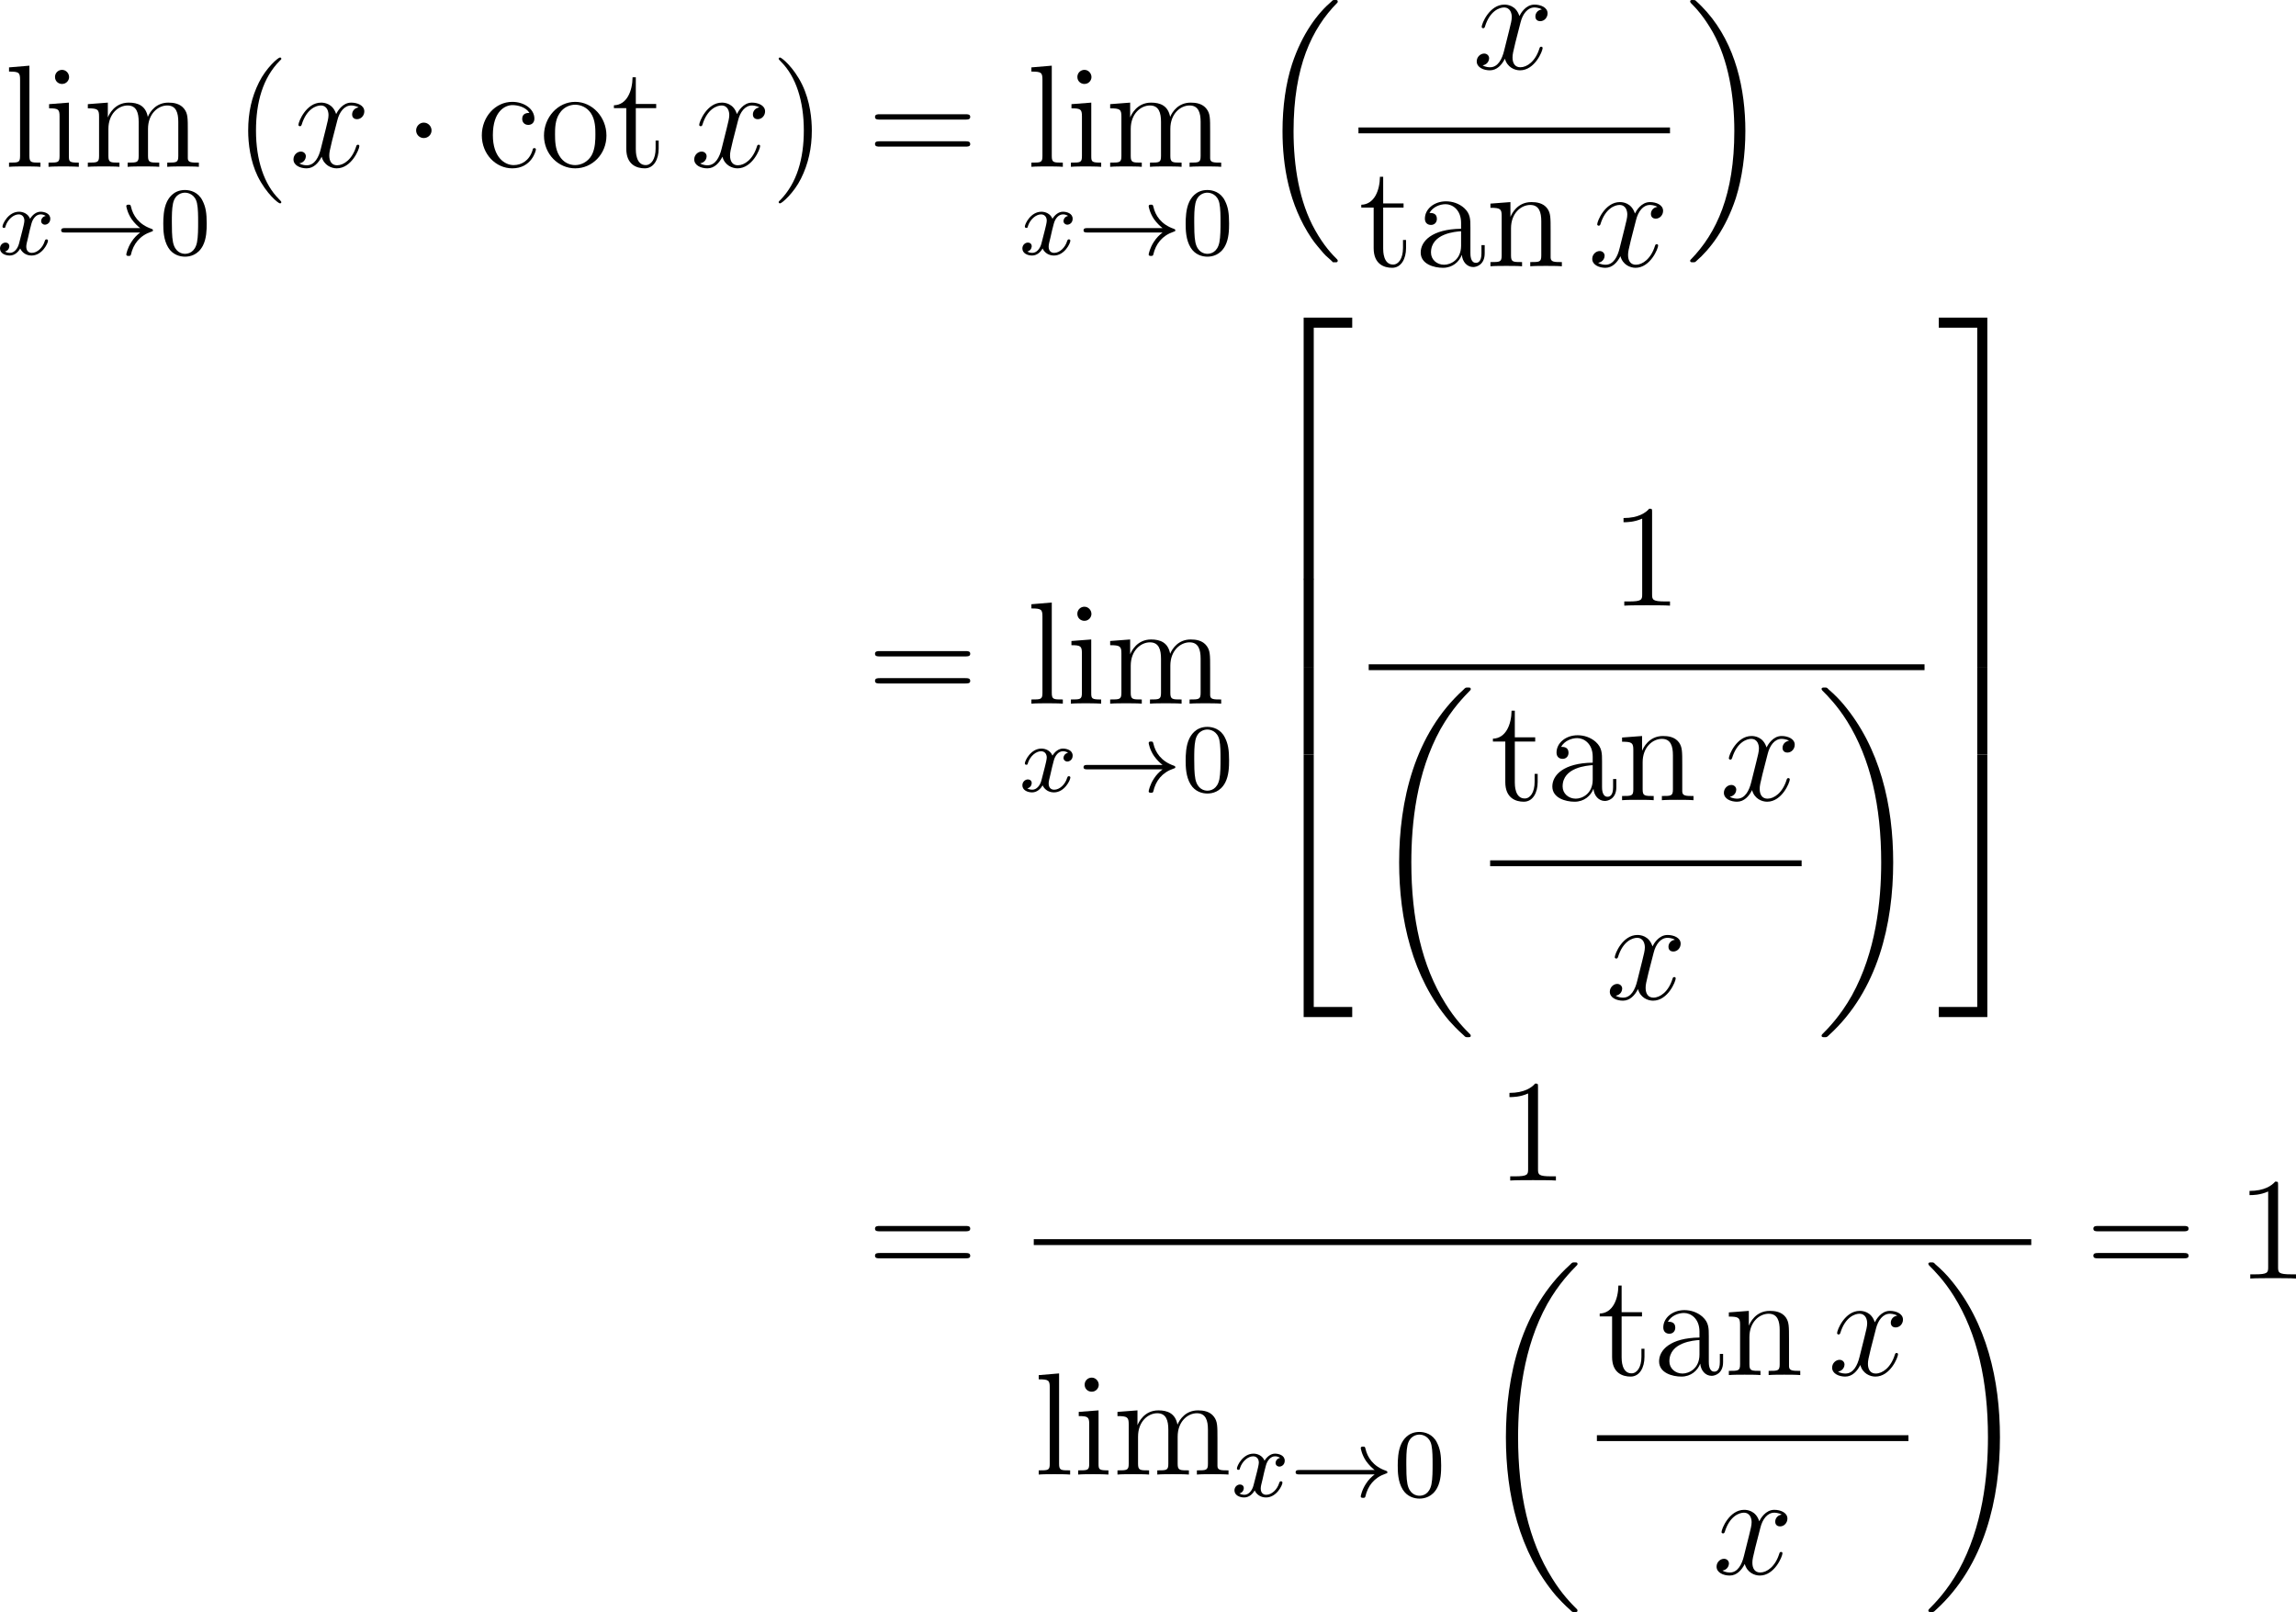 <?xml version="1.0" encoding="UTF-8"?>
<svg xmlns="http://www.w3.org/2000/svg" xmlns:xlink="http://www.w3.org/1999/xlink" width="235.471pt" height="165.309pt" viewBox="0 0 235.471 165.309" version="1.1">
<g id="surface1">
<path style=" stroke:none;fill-rule:nonzero;fill:rgb(0%,0%,0%);fill-opacity:1;" d="M 3.016 6.734 L 0.926 6.91 L 0.926 7.34 C 1.941 7.34 2.059 7.438 2.059 8.18 L 2.059 15.992 C 2.059 16.676 1.902 16.676 0.926 16.676 L 0.926 17.105 C 1.355 17.066 2.078 17.066 2.527 17.066 C 2.977 17.066 3.719 17.066 4.148 17.105 L 4.148 16.676 C 3.191 16.676 3.016 16.676 3.016 15.992 Z M 3.016 6.734 "/>
<path style=" stroke:none;fill-rule:nonzero;fill:rgb(0%,0%,0%);fill-opacity:1;" d="M 7.086 7.906 C 7.086 7.516 6.773 7.164 6.363 7.164 C 5.973 7.164 5.641 7.477 5.641 7.887 C 5.641 8.336 5.992 8.609 6.363 8.609 C 6.812 8.609 7.086 8.238 7.086 7.906 Z M 5.035 10.68 L 5.035 11.109 C 5.973 11.109 6.109 11.207 6.109 11.93 L 6.109 15.992 C 6.109 16.676 5.953 16.676 4.977 16.676 L 4.977 17.105 C 5.406 17.066 6.109 17.066 6.559 17.066 C 6.715 17.066 7.574 17.066 8.082 17.105 L 8.082 16.676 C 7.125 16.676 7.066 16.598 7.066 16.012 L 7.066 10.523 Z M 5.035 10.68 "/>
<path style=" stroke:none;fill-rule:nonzero;fill:rgb(0%,0%,0%);fill-opacity:1;" d="M 19.262 13.473 C 19.262 12.086 19.262 11.676 18.91 11.188 C 18.48 10.602 17.777 10.523 17.27 10.523 C 16.02 10.523 15.395 11.422 15.16 11.988 C 14.945 10.836 14.145 10.523 13.207 10.523 C 11.742 10.523 11.176 11.754 11.059 12.047 L 11.059 10.523 L 9.008 10.68 L 9.008 11.109 C 10.023 11.109 10.16 11.227 10.16 11.949 L 10.16 15.992 C 10.16 16.676 9.984 16.676 9.008 16.676 L 9.008 17.105 C 9.398 17.066 10.219 17.066 10.629 17.066 C 11.059 17.066 11.879 17.066 12.25 17.105 L 12.25 16.676 C 11.312 16.676 11.117 16.676 11.117 15.992 L 11.117 13.219 C 11.117 11.656 12.152 10.816 13.09 10.816 C 14.008 10.816 14.223 11.578 14.223 12.496 L 14.223 15.992 C 14.223 16.676 14.047 16.676 13.09 16.676 L 13.09 17.105 C 13.461 17.066 14.281 17.066 14.691 17.066 C 15.121 17.066 15.941 17.066 16.332 17.105 L 16.332 16.676 C 15.375 16.676 15.18 16.676 15.18 15.992 L 15.18 13.219 C 15.18 11.656 16.215 10.816 17.152 10.816 C 18.07 10.816 18.285 11.578 18.285 12.496 L 18.285 15.992 C 18.285 16.676 18.109 16.676 17.152 16.676 L 17.152 17.105 C 17.543 17.066 18.344 17.066 18.754 17.066 C 19.184 17.066 20.004 17.066 20.395 17.105 L 20.395 16.676 C 19.633 16.676 19.262 16.676 19.262 16.227 Z M 19.262 13.473 "/>
<path style=" stroke:none;fill-rule:nonzero;fill:rgb(0%,0%,0%);fill-opacity:1;" d="M 4.688 22.141 C 4.238 22.238 4.219 22.629 4.219 22.668 C 4.219 22.883 4.395 23.039 4.609 23.039 C 4.824 23.039 5.156 22.863 5.156 22.434 C 5.156 21.867 4.531 21.711 4.16 21.711 C 3.711 21.711 3.32 22.043 3.086 22.434 C 2.871 21.906 2.363 21.711 1.953 21.711 C 0.859 21.711 0.254 22.961 0.254 23.234 C 0.254 23.332 0.332 23.371 0.41 23.371 C 0.527 23.371 0.547 23.312 0.566 23.195 C 0.801 22.473 1.406 21.984 1.914 21.984 C 2.305 21.984 2.5 22.277 2.5 22.629 C 2.5 22.824 2.383 23.293 2.305 23.605 C 2.227 23.898 2.012 24.777 1.953 24.973 C 1.816 25.5 1.465 25.93 1.016 25.93 C 0.977 25.93 0.723 25.93 0.508 25.793 C 0.957 25.676 0.957 25.266 0.957 25.246 C 0.957 25.012 0.781 24.875 0.566 24.875 C 0.293 24.875 0 25.109 0 25.48 C 0 25.949 0.488 26.203 0.996 26.203 C 1.523 26.203 1.895 25.812 2.07 25.48 C 2.305 25.969 2.754 26.203 3.242 26.203 C 4.316 26.203 4.922 24.953 4.922 24.68 C 4.922 24.582 4.844 24.543 4.766 24.543 C 4.648 24.543 4.629 24.621 4.59 24.719 C 4.395 25.383 3.828 25.93 3.262 25.93 C 2.93 25.93 2.695 25.715 2.695 25.285 C 2.695 25.09 2.754 24.855 2.891 24.309 C 2.949 23.996 3.164 23.137 3.223 22.941 C 3.359 22.414 3.711 21.984 4.16 21.984 C 4.219 21.984 4.473 21.984 4.688 22.141 Z M 4.688 22.141 "/>
<path style=" stroke:none;fill-rule:nonzero;fill:rgb(0%,0%,0%);fill-opacity:1;" d="M 14.379 23.84 C 14.047 24.094 13.734 24.406 13.5 24.777 C 13.07 25.422 12.953 26.047 12.953 26.086 C 12.953 26.242 13.09 26.242 13.188 26.242 C 13.305 26.242 13.383 26.242 13.422 26.125 C 13.676 25.012 14.32 24.172 15.512 23.762 C 15.59 23.742 15.688 23.723 15.688 23.625 C 15.688 23.508 15.59 23.488 15.551 23.469 C 14.223 23.02 13.637 22.082 13.441 21.223 C 13.383 21.008 13.383 20.988 13.188 20.988 C 13.09 20.988 12.953 20.988 12.953 21.145 C 12.953 21.164 13.051 21.809 13.5 22.473 C 13.793 22.883 14.125 23.195 14.379 23.391 L 6.645 23.391 C 6.488 23.391 6.273 23.391 6.273 23.625 C 6.273 23.84 6.488 23.84 6.645 23.84 Z M 14.379 23.84 "/>
<path style=" stroke:none;fill-rule:nonzero;fill:rgb(0%,0%,0%);fill-opacity:1;" d="M 21.199 22.922 C 21.199 21.867 21.102 21.223 20.77 20.578 C 20.34 19.699 19.52 19.484 18.973 19.484 C 17.723 19.484 17.254 20.422 17.117 20.695 C 16.766 21.418 16.746 22.414 16.746 22.922 C 16.746 23.586 16.766 24.582 17.254 25.383 C 17.703 26.125 18.445 26.32 18.973 26.32 C 19.461 26.32 20.301 26.164 20.809 25.188 C 21.18 24.465 21.199 23.566 21.199 22.922 Z M 18.973 26.027 C 18.641 26.027 17.957 25.871 17.742 24.836 C 17.625 24.27 17.625 23.332 17.625 22.805 C 17.625 22.121 17.625 21.418 17.742 20.871 C 17.957 19.855 18.719 19.758 18.973 19.758 C 19.305 19.758 20.008 19.934 20.203 20.832 C 20.32 21.379 20.32 22.141 20.32 22.805 C 20.32 23.391 20.32 24.289 20.203 24.855 C 19.988 25.891 19.305 26.027 18.973 26.027 Z M 18.973 26.027 "/>
<path style=" stroke:none;fill-rule:nonzero;fill:rgb(0%,0%,0%);fill-opacity:1;" d="M 28.852 20.738 C 28.852 20.699 28.852 20.66 28.598 20.406 C 27.094 18.902 26.254 16.441 26.254 13.395 C 26.254 10.484 26.957 7.984 28.695 6.227 C 28.852 6.09 28.852 6.07 28.852 6.012 C 28.852 5.934 28.773 5.895 28.715 5.895 C 28.52 5.895 27.289 6.969 26.566 8.434 C 25.805 9.957 25.453 11.539 25.453 13.395 C 25.453 14.723 25.668 16.5 26.43 18.082 C 27.328 19.879 28.539 20.855 28.715 20.855 C 28.773 20.855 28.852 20.816 28.852 20.738 Z M 28.852 20.738 "/>
<path style=" stroke:none;fill-rule:nonzero;fill:rgb(0%,0%,0%);fill-opacity:1;" d="M 36.777 11.012 C 36.289 11.09 36.113 11.461 36.113 11.734 C 36.113 12.105 36.387 12.223 36.602 12.223 C 37.051 12.223 37.363 11.832 37.363 11.422 C 37.363 10.797 36.641 10.523 36.016 10.523 C 35.117 10.523 34.609 11.422 34.473 11.695 C 34.121 10.582 33.203 10.523 32.93 10.523 C 31.406 10.523 30.605 12.477 30.605 12.809 C 30.605 12.867 30.664 12.945 30.762 12.945 C 30.879 12.945 30.918 12.848 30.938 12.789 C 31.445 11.129 32.461 10.816 32.891 10.816 C 33.555 10.816 33.691 11.441 33.691 11.793 C 33.691 12.125 33.594 12.477 33.418 13.199 L 32.91 15.23 C 32.695 16.129 32.266 16.949 31.465 16.949 C 31.387 16.949 31.016 16.949 30.703 16.754 C 31.25 16.656 31.367 16.207 31.367 16.031 C 31.367 15.738 31.133 15.543 30.859 15.543 C 30.488 15.543 30.098 15.875 30.098 16.344 C 30.098 16.969 30.801 17.262 31.445 17.262 C 32.168 17.262 32.676 16.695 32.988 16.07 C 33.223 16.949 33.984 17.262 34.531 17.262 C 36.055 17.262 36.855 15.289 36.855 14.977 C 36.855 14.898 36.797 14.84 36.719 14.84 C 36.582 14.84 36.562 14.918 36.523 15.035 C 36.113 16.344 35.254 16.949 34.57 16.949 C 34.043 16.949 33.77 16.559 33.77 15.953 C 33.77 15.621 33.828 15.387 34.062 14.41 L 34.59 12.359 C 34.805 11.48 35.312 10.816 36.016 10.816 C 36.035 10.816 36.465 10.816 36.777 11.012 Z M 36.777 11.012 "/>
<path style=" stroke:none;fill-rule:nonzero;fill:rgb(0%,0%,0%);fill-opacity:1;" d="M 44.258 13.375 C 44.258 12.945 43.906 12.574 43.457 12.574 C 43.027 12.574 42.676 12.945 42.676 13.375 C 42.676 13.805 43.027 14.156 43.457 14.156 C 43.906 14.156 44.258 13.805 44.258 13.375 Z M 44.258 13.375 "/>
<path style=" stroke:none;fill-rule:nonzero;fill:rgb(0%,0%,0%);fill-opacity:1;" d="M 54.297 11.578 C 54.121 11.578 53.555 11.578 53.555 12.184 C 53.555 12.555 53.809 12.809 54.18 12.809 C 54.512 12.809 54.805 12.594 54.805 12.164 C 54.805 11.168 53.75 10.445 52.539 10.445 C 50.801 10.445 49.414 11.988 49.414 13.883 C 49.414 15.797 50.84 17.262 52.539 17.262 C 54.512 17.262 54.961 15.465 54.961 15.328 C 54.961 15.191 54.844 15.191 54.805 15.191 C 54.668 15.191 54.648 15.23 54.609 15.426 C 54.277 16.48 53.477 16.93 52.676 16.93 C 51.758 16.93 50.547 16.129 50.547 13.863 C 50.547 11.383 51.816 10.777 52.559 10.777 C 53.125 10.777 53.945 10.992 54.297 11.578 Z M 54.297 11.578 "/>
<path style=" stroke:none;fill-rule:nonzero;fill:rgb(0%,0%,0%);fill-opacity:1;" d="M 62.195 13.902 C 62.195 11.988 60.73 10.445 58.992 10.445 C 57.215 10.445 55.789 12.027 55.789 13.902 C 55.789 15.816 57.273 17.262 58.992 17.262 C 60.75 17.262 62.195 15.797 62.195 13.902 Z M 58.992 16.93 C 58.445 16.93 57.781 16.695 57.352 15.953 C 56.941 15.289 56.922 14.41 56.922 13.766 C 56.922 13.199 56.922 12.301 57.391 11.617 C 57.801 10.973 58.465 10.738 58.992 10.738 C 59.559 10.738 60.203 11.012 60.594 11.598 C 61.062 12.281 61.062 13.219 61.062 13.766 C 61.062 14.293 61.062 15.23 60.672 15.934 C 60.262 16.637 59.559 16.93 58.992 16.93 Z M 58.992 16.93 "/>
<path style=" stroke:none;fill-rule:nonzero;fill:rgb(0%,0%,0%);fill-opacity:1;" d="M 65.207 11.09 L 67.297 11.09 L 67.297 10.66 L 65.207 10.66 L 65.207 7.926 L 64.875 7.926 C 64.855 9.312 64.309 10.758 62.961 10.797 L 62.961 11.09 L 64.23 11.09 L 64.23 15.25 C 64.23 16.91 65.324 17.262 66.125 17.262 C 67.062 17.262 67.551 16.324 67.551 15.25 L 67.551 14.41 L 67.238 14.41 L 67.238 15.23 C 67.238 16.305 66.789 16.93 66.223 16.93 C 65.207 16.93 65.207 15.543 65.207 15.289 Z M 65.207 11.09 "/>
<path style=" stroke:none;fill-rule:nonzero;fill:rgb(0%,0%,0%);fill-opacity:1;" d="M 77.879 11.012 C 77.391 11.09 77.215 11.461 77.215 11.734 C 77.215 12.105 77.488 12.223 77.703 12.223 C 78.152 12.223 78.465 11.832 78.465 11.422 C 78.465 10.797 77.742 10.523 77.117 10.523 C 76.219 10.523 75.711 11.422 75.574 11.695 C 75.223 10.582 74.305 10.523 74.031 10.523 C 72.508 10.523 71.707 12.477 71.707 12.809 C 71.707 12.867 71.766 12.945 71.863 12.945 C 71.98 12.945 72.02 12.848 72.039 12.789 C 72.547 11.129 73.562 10.816 73.992 10.816 C 74.656 10.816 74.793 11.441 74.793 11.793 C 74.793 12.125 74.695 12.477 74.52 13.199 L 74.012 15.23 C 73.797 16.129 73.367 16.949 72.566 16.949 C 72.488 16.949 72.117 16.949 71.805 16.754 C 72.352 16.656 72.469 16.207 72.469 16.031 C 72.469 15.738 72.234 15.543 71.961 15.543 C 71.59 15.543 71.199 15.875 71.199 16.344 C 71.199 16.969 71.902 17.262 72.547 17.262 C 73.27 17.262 73.777 16.695 74.09 16.07 C 74.324 16.949 75.086 17.262 75.633 17.262 C 77.156 17.262 77.957 15.289 77.957 14.977 C 77.957 14.898 77.898 14.84 77.82 14.84 C 77.684 14.84 77.664 14.918 77.625 15.035 C 77.215 16.344 76.355 16.949 75.672 16.949 C 75.145 16.949 74.871 16.559 74.871 15.953 C 74.871 15.621 74.93 15.387 75.164 14.41 L 75.691 12.359 C 75.906 11.48 76.414 10.816 77.117 10.816 C 77.137 10.816 77.566 10.816 77.879 11.012 Z M 77.879 11.012 "/>
<path style=" stroke:none;fill-rule:nonzero;fill:rgb(0%,0%,0%);fill-opacity:1;" d="M 83.258 13.395 C 83.258 12.242 83.102 10.406 82.262 8.668 C 81.383 6.871 80.152 5.895 79.996 5.895 C 79.938 5.895 79.859 5.934 79.859 6.012 C 79.859 6.07 79.859 6.09 80.113 6.344 C 81.617 7.848 82.438 10.328 82.438 13.375 C 82.438 16.266 81.734 18.766 80.016 20.523 C 79.859 20.66 79.859 20.699 79.859 20.738 C 79.859 20.816 79.938 20.855 79.996 20.855 C 80.191 20.855 81.422 19.781 82.145 18.316 C 82.906 16.793 83.258 15.172 83.258 13.395 Z M 83.258 13.395 "/>
<path style=" stroke:none;fill-rule:nonzero;fill:rgb(0%,0%,0%);fill-opacity:1;" d="M 99.016 12.262 C 99.23 12.262 99.504 12.262 99.504 11.988 C 99.504 11.715 99.25 11.715 99.016 11.715 L 90.227 11.715 C 90.012 11.715 89.738 11.715 89.738 11.988 C 89.738 12.262 89.992 12.262 90.227 12.262 Z M 99.016 15.035 C 99.23 15.035 99.504 15.035 99.504 14.781 C 99.504 14.488 99.25 14.488 99.016 14.488 L 90.227 14.488 C 90.012 14.488 89.738 14.488 89.738 14.762 C 89.738 15.035 89.992 15.035 90.227 15.035 Z M 99.016 15.035 "/>
<path style=" stroke:none;fill-rule:nonzero;fill:rgb(0%,0%,0%);fill-opacity:1;" d="M 107.867 6.734 L 105.777 6.91 L 105.777 7.34 C 106.793 7.34 106.91 7.438 106.91 8.18 L 106.91 15.992 C 106.91 16.676 106.754 16.676 105.777 16.676 L 105.777 17.105 C 106.207 17.066 106.93 17.066 107.379 17.066 C 107.828 17.066 108.57 17.066 109 17.105 L 109 16.676 C 108.043 16.676 107.867 16.676 107.867 15.992 Z M 107.867 6.734 "/>
<path style=" stroke:none;fill-rule:nonzero;fill:rgb(0%,0%,0%);fill-opacity:1;" d="M 111.938 7.906 C 111.938 7.516 111.625 7.164 111.215 7.164 C 110.824 7.164 110.492 7.477 110.492 7.887 C 110.492 8.336 110.844 8.609 111.215 8.609 C 111.664 8.609 111.938 8.238 111.938 7.906 Z M 109.887 10.68 L 109.887 11.109 C 110.824 11.109 110.961 11.207 110.961 11.93 L 110.961 15.992 C 110.961 16.676 110.805 16.676 109.828 16.676 L 109.828 17.105 C 110.258 17.066 110.961 17.066 111.41 17.066 C 111.566 17.066 112.426 17.066 112.934 17.105 L 112.934 16.676 C 111.977 16.676 111.918 16.598 111.918 16.012 L 111.918 10.523 Z M 109.887 10.68 "/>
<path style=" stroke:none;fill-rule:nonzero;fill:rgb(0%,0%,0%);fill-opacity:1;" d="M 124.109 13.473 C 124.109 12.086 124.109 11.676 123.758 11.188 C 123.328 10.602 122.625 10.523 122.117 10.523 C 120.867 10.523 120.242 11.422 120.008 11.988 C 119.793 10.836 118.992 10.523 118.055 10.523 C 116.59 10.523 116.023 11.754 115.906 12.047 L 115.906 10.523 L 113.855 10.68 L 113.855 11.109 C 114.871 11.109 115.008 11.227 115.008 11.949 L 115.008 15.992 C 115.008 16.676 114.832 16.676 113.855 16.676 L 113.855 17.105 C 114.246 17.066 115.066 17.066 115.477 17.066 C 115.906 17.066 116.727 17.066 117.098 17.105 L 117.098 16.676 C 116.16 16.676 115.965 16.676 115.965 15.992 L 115.965 13.219 C 115.965 11.656 117 10.816 117.938 10.816 C 118.855 10.816 119.07 11.578 119.07 12.496 L 119.07 15.992 C 119.07 16.676 118.895 16.676 117.938 16.676 L 117.938 17.105 C 118.309 17.066 119.129 17.066 119.539 17.066 C 119.969 17.066 120.789 17.066 121.18 17.105 L 121.18 16.676 C 120.223 16.676 120.027 16.676 120.027 15.992 L 120.027 13.219 C 120.027 11.656 121.062 10.816 122 10.816 C 122.918 10.816 123.133 11.578 123.133 12.496 L 123.133 15.992 C 123.133 16.676 122.957 16.676 122 16.676 L 122 17.105 C 122.391 17.066 123.191 17.066 123.602 17.066 C 124.031 17.066 124.852 17.066 125.242 17.105 L 125.242 16.676 C 124.48 16.676 124.109 16.676 124.109 16.227 Z M 124.109 13.473 "/>
<path style=" stroke:none;fill-rule:nonzero;fill:rgb(0%,0%,0%);fill-opacity:1;" d="M 109.539 22.141 C 109.09 22.238 109.07 22.629 109.07 22.668 C 109.07 22.883 109.246 23.039 109.461 23.039 C 109.676 23.039 110.008 22.863 110.008 22.434 C 110.008 21.867 109.383 21.711 109.012 21.711 C 108.562 21.711 108.172 22.043 107.938 22.434 C 107.723 21.906 107.215 21.711 106.805 21.711 C 105.711 21.711 105.105 22.961 105.105 23.234 C 105.105 23.332 105.184 23.371 105.262 23.371 C 105.379 23.371 105.398 23.312 105.418 23.195 C 105.652 22.473 106.258 21.984 106.766 21.984 C 107.156 21.984 107.352 22.277 107.352 22.629 C 107.352 22.824 107.234 23.293 107.156 23.605 C 107.078 23.898 106.863 24.777 106.805 24.973 C 106.668 25.5 106.316 25.93 105.867 25.93 C 105.828 25.93 105.574 25.93 105.359 25.793 C 105.809 25.676 105.809 25.266 105.809 25.246 C 105.809 25.012 105.633 24.875 105.418 24.875 C 105.145 24.875 104.852 25.109 104.852 25.48 C 104.852 25.949 105.34 26.203 105.848 26.203 C 106.375 26.203 106.746 25.812 106.922 25.48 C 107.156 25.969 107.605 26.203 108.094 26.203 C 109.168 26.203 109.773 24.953 109.773 24.68 C 109.773 24.582 109.695 24.543 109.617 24.543 C 109.5 24.543 109.48 24.621 109.441 24.719 C 109.246 25.383 108.68 25.93 108.113 25.93 C 107.781 25.93 107.547 25.715 107.547 25.285 C 107.547 25.09 107.605 24.855 107.742 24.309 C 107.801 23.996 108.016 23.137 108.074 22.941 C 108.211 22.414 108.562 21.984 109.012 21.984 C 109.07 21.984 109.324 21.984 109.539 22.141 Z M 109.539 22.141 "/>
<path style=" stroke:none;fill-rule:nonzero;fill:rgb(0%,0%,0%);fill-opacity:1;" d="M 119.23 23.84 C 118.898 24.094 118.586 24.406 118.352 24.777 C 117.922 25.422 117.805 26.047 117.805 26.086 C 117.805 26.242 117.941 26.242 118.039 26.242 C 118.156 26.242 118.234 26.242 118.273 26.125 C 118.527 25.012 119.172 24.172 120.363 23.762 C 120.441 23.742 120.539 23.723 120.539 23.625 C 120.539 23.508 120.441 23.488 120.402 23.469 C 119.074 23.02 118.488 22.082 118.293 21.223 C 118.234 21.008 118.234 20.988 118.039 20.988 C 117.941 20.988 117.805 20.988 117.805 21.145 C 117.805 21.164 117.902 21.809 118.352 22.473 C 118.645 22.883 118.977 23.195 119.23 23.391 L 111.496 23.391 C 111.34 23.391 111.125 23.391 111.125 23.625 C 111.125 23.84 111.34 23.84 111.496 23.84 Z M 119.23 23.84 "/>
<path style=" stroke:none;fill-rule:nonzero;fill:rgb(0%,0%,0%);fill-opacity:1;" d="M 126.051 22.922 C 126.051 21.867 125.953 21.223 125.621 20.578 C 125.191 19.699 124.371 19.484 123.824 19.484 C 122.574 19.484 122.105 20.422 121.969 20.695 C 121.617 21.418 121.598 22.414 121.598 22.922 C 121.598 23.586 121.617 24.582 122.105 25.383 C 122.555 26.125 123.297 26.32 123.824 26.32 C 124.312 26.32 125.152 26.164 125.66 25.188 C 126.031 24.465 126.051 23.566 126.051 22.922 Z M 123.824 26.027 C 123.492 26.027 122.809 25.871 122.594 24.836 C 122.477 24.27 122.477 23.332 122.477 22.805 C 122.477 22.121 122.477 21.418 122.594 20.871 C 122.809 19.855 123.57 19.758 123.824 19.758 C 124.156 19.758 124.859 19.934 125.055 20.832 C 125.172 21.379 125.172 22.141 125.172 22.805 C 125.172 23.391 125.172 24.289 125.055 24.855 C 124.84 25.891 124.156 26.027 123.824 26.027 Z M 123.824 26.027 "/>
<path style=" stroke:none;fill-rule:nonzero;fill:rgb(0%,0%,0%);fill-opacity:1;" d="M 136.531 26.719 C 136.57 26.738 136.688 26.895 136.707 26.895 L 137.039 26.895 C 137.078 26.895 137.195 26.875 137.195 26.738 C 137.195 26.68 137.176 26.641 137.137 26.602 C 136.609 26.074 135.789 25.234 134.871 23.594 C 133.25 20.723 132.664 17.031 132.664 13.457 C 132.664 6.816 134.539 2.93 137.156 0.273 C 137.195 0.234 137.195 0.195 137.195 0.156 C 137.195 0 137.098 0 136.922 0 C 136.727 0 136.688 0 136.57 0.137 C 135.145 1.348 133.543 3.438 132.508 6.582 C 131.863 8.555 131.531 10.957 131.531 13.438 C 131.531 16.973 132.176 20.977 134.52 24.453 C 134.91 25.039 135.477 25.645 135.477 25.664 C 135.613 25.84 135.828 26.074 135.945 26.191 Z M 136.531 26.719 "/>
<path style=" stroke:none;fill-rule:nonzero;fill:rgb(0%,0%,0%);fill-opacity:1;" d="M 158.129 0.961 C 157.641 1.039 157.465 1.41 157.465 1.684 C 157.465 2.055 157.738 2.172 157.953 2.172 C 158.402 2.172 158.715 1.781 158.715 1.371 C 158.715 0.746 157.992 0.473 157.367 0.473 C 156.469 0.473 155.961 1.371 155.824 1.645 C 155.473 0.531 154.555 0.473 154.281 0.473 C 152.758 0.473 151.957 2.426 151.957 2.758 C 151.957 2.816 152.016 2.895 152.113 2.895 C 152.23 2.895 152.27 2.797 152.289 2.738 C 152.797 1.078 153.812 0.766 154.242 0.766 C 154.906 0.766 155.043 1.391 155.043 1.742 C 155.043 2.074 154.945 2.426 154.77 3.148 L 154.262 5.18 C 154.047 6.078 153.617 6.898 152.816 6.898 C 152.738 6.898 152.367 6.898 152.055 6.703 C 152.602 6.605 152.719 6.156 152.719 5.98 C 152.719 5.688 152.484 5.492 152.211 5.492 C 151.84 5.492 151.449 5.824 151.449 6.293 C 151.449 6.918 152.152 7.211 152.797 7.211 C 153.52 7.211 154.027 6.645 154.34 6.02 C 154.574 6.898 155.336 7.211 155.883 7.211 C 157.406 7.211 158.207 5.238 158.207 4.926 C 158.207 4.848 158.148 4.789 158.07 4.789 C 157.934 4.789 157.914 4.867 157.875 4.984 C 157.465 6.293 156.605 6.898 155.922 6.898 C 155.395 6.898 155.121 6.508 155.121 5.902 C 155.121 5.57 155.18 5.336 155.414 4.359 L 155.941 2.309 C 156.156 1.43 156.664 0.766 157.367 0.766 C 157.387 0.766 157.816 0.766 158.129 0.961 Z M 158.129 0.961 "/>
<path style=" stroke:none;fill-rule:nonzero;fill:rgb(0%,0%,0%);fill-opacity:1;" d="M 139.32 13.07 L 171.27 13.07 L 171.27 13.672 L 139.32 13.672 Z M 139.32 13.07 "/>
<path style=" stroke:none;fill-rule:nonzero;fill:rgb(0%,0%,0%);fill-opacity:1;" d="M 141.855 21.289 L 143.945 21.289 L 143.945 20.859 L 141.855 20.859 L 141.855 18.125 L 141.523 18.125 C 141.504 19.512 140.957 20.957 139.609 20.996 L 139.609 21.289 L 140.879 21.289 L 140.879 25.449 C 140.879 27.109 141.973 27.461 142.773 27.461 C 143.711 27.461 144.199 26.523 144.199 25.449 L 144.199 24.609 L 143.887 24.609 L 143.887 25.43 C 143.887 26.504 143.438 27.129 142.871 27.129 C 141.855 27.129 141.855 25.742 141.855 25.488 Z M 141.855 21.289 "/>
<path style=" stroke:none;fill-rule:nonzero;fill:rgb(0%,0%,0%);fill-opacity:1;" d="M 150.801 23.32 C 150.801 22.5 150.801 21.914 150.156 21.328 C 149.629 20.859 148.945 20.645 148.301 20.645 C 147.07 20.645 146.133 21.445 146.133 22.422 C 146.133 22.852 146.406 23.066 146.758 23.066 C 147.109 23.066 147.363 22.812 147.363 22.441 C 147.363 21.836 146.836 21.836 146.602 21.836 C 146.953 21.211 147.676 20.938 148.262 20.938 C 148.945 20.938 149.844 21.504 149.844 22.852 L 149.844 23.457 C 146.836 23.496 145.703 24.746 145.703 25.898 C 145.703 27.09 147.07 27.461 147.988 27.461 C 148.965 27.461 149.648 26.855 149.922 26.133 C 149.98 26.836 150.449 27.383 151.094 27.383 C 151.406 27.383 152.266 27.168 152.266 25.977 L 152.266 25.137 L 151.934 25.137 L 151.934 25.977 C 151.934 26.836 151.582 26.953 151.367 26.953 C 150.801 26.953 150.801 26.152 150.801 25.938 Z M 149.844 25.195 C 149.844 26.66 148.75 27.148 148.105 27.148 C 147.363 27.148 146.758 26.621 146.758 25.898 C 146.758 23.926 149.297 23.75 149.844 23.711 Z M 149.844 25.195 "/>
<path style=" stroke:none;fill-rule:nonzero;fill:rgb(0%,0%,0%);fill-opacity:1;" d="M 159.027 23.672 C 159.027 22.285 159.027 21.875 158.695 21.387 C 158.266 20.801 157.562 20.723 157.055 20.723 C 155.59 20.723 155.023 21.953 154.906 22.246 L 154.906 20.723 L 152.855 20.879 L 152.855 21.309 C 153.871 21.309 154.008 21.426 154.008 22.148 L 154.008 26.191 C 154.008 26.875 153.832 26.875 152.855 26.875 L 152.855 27.305 C 153.246 27.266 154.066 27.266 154.477 27.266 C 154.906 27.266 155.727 27.266 156.098 27.305 L 156.098 26.875 C 155.16 26.875 154.965 26.875 154.965 26.191 L 154.965 23.418 C 154.965 21.855 156 21.016 156.938 21.016 C 157.855 21.016 158.07 21.777 158.07 22.695 L 158.07 26.191 C 158.07 26.875 157.895 26.875 156.938 26.875 L 156.938 27.305 C 157.309 27.266 158.129 27.266 158.539 27.266 C 158.969 27.266 159.789 27.266 160.18 27.305 L 160.18 26.875 C 159.418 26.875 159.047 26.875 159.027 26.426 Z M 159.027 23.672 "/>
<path style=" stroke:none;fill-rule:nonzero;fill:rgb(0%,0%,0%);fill-opacity:1;" d="M 169.977 21.211 C 169.488 21.289 169.312 21.66 169.312 21.934 C 169.312 22.305 169.586 22.422 169.801 22.422 C 170.25 22.422 170.562 22.031 170.562 21.621 C 170.562 20.996 169.84 20.723 169.215 20.723 C 168.316 20.723 167.809 21.621 167.672 21.895 C 167.32 20.781 166.402 20.723 166.129 20.723 C 164.605 20.723 163.805 22.676 163.805 23.008 C 163.805 23.066 163.863 23.145 163.961 23.145 C 164.078 23.145 164.117 23.047 164.137 22.988 C 164.645 21.328 165.66 21.016 166.09 21.016 C 166.754 21.016 166.891 21.641 166.891 21.992 C 166.891 22.324 166.793 22.676 166.617 23.398 L 166.109 25.43 C 165.895 26.328 165.465 27.148 164.664 27.148 C 164.586 27.148 164.215 27.148 163.902 26.953 C 164.449 26.855 164.566 26.406 164.566 26.23 C 164.566 25.938 164.332 25.742 164.059 25.742 C 163.688 25.742 163.297 26.074 163.297 26.543 C 163.297 27.168 164 27.461 164.645 27.461 C 165.367 27.461 165.875 26.895 166.188 26.27 C 166.422 27.148 167.184 27.461 167.73 27.461 C 169.254 27.461 170.055 25.488 170.055 25.176 C 170.055 25.098 169.996 25.039 169.918 25.039 C 169.781 25.039 169.762 25.117 169.723 25.234 C 169.312 26.543 168.453 27.148 167.77 27.148 C 167.242 27.148 166.969 26.758 166.969 26.152 C 166.969 25.82 167.027 25.586 167.262 24.609 L 167.789 22.559 C 168.004 21.68 168.512 21.016 169.215 21.016 C 169.234 21.016 169.664 21.016 169.977 21.211 Z M 169.977 21.211 "/>
<path style=" stroke:none;fill-rule:nonzero;fill:rgb(0%,0%,0%);fill-opacity:1;" d="M 179 13.438 C 179 9.16 178.004 4.59 175.055 1.23 C 174.859 0.996 174.293 0.41 173.941 0.098 C 173.844 0 173.805 0 173.609 0 C 173.453 0 173.336 0 173.336 0.156 C 173.336 0.215 173.395 0.273 173.414 0.312 C 173.922 0.82 174.723 1.66 175.66 3.301 C 177.262 6.172 177.867 9.863 177.867 13.438 C 177.867 19.922 176.07 23.887 173.395 26.621 C 173.355 26.641 173.336 26.699 173.336 26.738 C 173.336 26.895 173.453 26.895 173.609 26.895 C 173.805 26.895 173.844 26.895 173.961 26.777 C 175.387 25.547 176.988 23.457 178.023 20.312 C 178.668 18.262 179 15.84 179 13.438 Z M 179 13.438 "/>
<path style=" stroke:none;fill-rule:nonzero;fill:rgb(0%,0%,0%);fill-opacity:1;" d="M 99.016 67.312 C 99.23 67.312 99.504 67.312 99.504 67.039 C 99.504 66.766 99.25 66.766 99.016 66.766 L 90.227 66.766 C 90.012 66.766 89.738 66.766 89.738 67.039 C 89.738 67.312 89.992 67.312 90.227 67.312 Z M 99.016 70.086 C 99.23 70.086 99.504 70.086 99.504 69.832 C 99.504 69.539 99.25 69.539 99.016 69.539 L 90.227 69.539 C 90.012 69.539 89.738 69.539 89.738 69.812 C 89.738 70.086 89.992 70.086 90.227 70.086 Z M 99.016 70.086 "/>
<path style=" stroke:none;fill-rule:nonzero;fill:rgb(0%,0%,0%);fill-opacity:1;" d="M 107.867 61.785 L 105.777 61.961 L 105.777 62.391 C 106.793 62.391 106.91 62.488 106.91 63.23 L 106.91 71.043 C 106.91 71.727 106.754 71.727 105.777 71.727 L 105.777 72.156 C 106.207 72.117 106.93 72.117 107.379 72.117 C 107.828 72.117 108.57 72.117 109 72.156 L 109 71.727 C 108.043 71.727 107.867 71.727 107.867 71.043 Z M 107.867 61.785 "/>
<path style=" stroke:none;fill-rule:nonzero;fill:rgb(0%,0%,0%);fill-opacity:1;" d="M 111.934 62.957 C 111.934 62.566 111.621 62.215 111.211 62.215 C 110.82 62.215 110.488 62.527 110.488 62.938 C 110.488 63.387 110.84 63.66 111.211 63.66 C 111.66 63.66 111.934 63.289 111.934 62.957 Z M 109.883 65.73 L 109.883 66.16 C 110.82 66.16 110.957 66.258 110.957 66.98 L 110.957 71.043 C 110.957 71.727 110.801 71.727 109.824 71.727 L 109.824 72.156 C 110.254 72.117 110.957 72.117 111.406 72.117 C 111.562 72.117 112.422 72.117 112.93 72.156 L 112.93 71.727 C 111.973 71.727 111.914 71.648 111.914 71.062 L 111.914 65.574 Z M 109.883 65.73 "/>
<path style=" stroke:none;fill-rule:nonzero;fill:rgb(0%,0%,0%);fill-opacity:1;" d="M 124.109 68.523 C 124.109 67.137 124.109 66.727 123.758 66.238 C 123.328 65.652 122.625 65.574 122.117 65.574 C 120.867 65.574 120.242 66.473 120.008 67.039 C 119.793 65.887 118.992 65.574 118.055 65.574 C 116.59 65.574 116.023 66.805 115.906 67.098 L 115.906 65.574 L 113.855 65.73 L 113.855 66.16 C 114.871 66.16 115.008 66.277 115.008 67 L 115.008 71.043 C 115.008 71.727 114.832 71.727 113.855 71.727 L 113.855 72.156 C 114.246 72.117 115.066 72.117 115.477 72.117 C 115.906 72.117 116.727 72.117 117.098 72.156 L 117.098 71.727 C 116.16 71.727 115.965 71.727 115.965 71.043 L 115.965 68.27 C 115.965 66.707 117 65.867 117.938 65.867 C 118.855 65.867 119.07 66.629 119.07 67.547 L 119.07 71.043 C 119.07 71.727 118.895 71.727 117.938 71.727 L 117.938 72.156 C 118.309 72.117 119.129 72.117 119.539 72.117 C 119.969 72.117 120.789 72.117 121.18 72.156 L 121.18 71.727 C 120.223 71.727 120.027 71.727 120.027 71.043 L 120.027 68.27 C 120.027 66.707 121.062 65.867 122 65.867 C 122.918 65.867 123.133 66.629 123.133 67.547 L 123.133 71.043 C 123.133 71.727 122.957 71.727 122 71.727 L 122 72.156 C 122.391 72.117 123.191 72.117 123.602 72.117 C 124.031 72.117 124.852 72.117 125.242 72.156 L 125.242 71.727 C 124.48 71.727 124.109 71.727 124.109 71.277 Z M 124.109 68.523 "/>
<path style=" stroke:none;fill-rule:nonzero;fill:rgb(0%,0%,0%);fill-opacity:1;" d="M 109.539 77.191 C 109.09 77.289 109.07 77.68 109.07 77.719 C 109.07 77.934 109.246 78.09 109.461 78.09 C 109.676 78.09 110.008 77.914 110.008 77.484 C 110.008 76.918 109.383 76.762 109.012 76.762 C 108.562 76.762 108.172 77.094 107.938 77.484 C 107.723 76.957 107.215 76.762 106.805 76.762 C 105.711 76.762 105.105 78.012 105.105 78.285 C 105.105 78.383 105.184 78.422 105.262 78.422 C 105.379 78.422 105.398 78.363 105.418 78.246 C 105.652 77.523 106.258 77.035 106.766 77.035 C 107.156 77.035 107.352 77.328 107.352 77.68 C 107.352 77.875 107.234 78.344 107.156 78.656 C 107.078 78.949 106.863 79.828 106.805 80.023 C 106.668 80.551 106.316 80.98 105.867 80.98 C 105.828 80.98 105.574 80.98 105.359 80.844 C 105.809 80.727 105.809 80.316 105.809 80.297 C 105.809 80.062 105.633 79.926 105.418 79.926 C 105.145 79.926 104.852 80.16 104.852 80.531 C 104.852 81 105.34 81.254 105.848 81.254 C 106.375 81.254 106.746 80.863 106.922 80.531 C 107.156 81.02 107.605 81.254 108.094 81.254 C 109.168 81.254 109.773 80.004 109.773 79.73 C 109.773 79.633 109.695 79.594 109.617 79.594 C 109.5 79.594 109.48 79.672 109.441 79.77 C 109.246 80.434 108.68 80.98 108.113 80.98 C 107.781 80.98 107.547 80.766 107.547 80.336 C 107.547 80.141 107.605 79.906 107.742 79.359 C 107.801 79.047 108.016 78.188 108.074 77.992 C 108.211 77.465 108.562 77.035 109.012 77.035 C 109.07 77.035 109.324 77.035 109.539 77.191 Z M 109.539 77.191 "/>
<path style=" stroke:none;fill-rule:nonzero;fill:rgb(0%,0%,0%);fill-opacity:1;" d="M 119.23 78.891 C 118.898 79.145 118.586 79.457 118.352 79.828 C 117.922 80.473 117.805 81.098 117.805 81.137 C 117.805 81.293 117.941 81.293 118.039 81.293 C 118.156 81.293 118.234 81.293 118.273 81.176 C 118.527 80.062 119.172 79.223 120.363 78.812 C 120.441 78.793 120.539 78.773 120.539 78.676 C 120.539 78.559 120.441 78.539 120.402 78.52 C 119.074 78.07 118.488 77.133 118.293 76.273 C 118.234 76.059 118.234 76.039 118.039 76.039 C 117.941 76.039 117.805 76.039 117.805 76.195 C 117.805 76.215 117.902 76.859 118.352 77.523 C 118.645 77.934 118.977 78.246 119.23 78.441 L 111.496 78.441 C 111.34 78.441 111.125 78.441 111.125 78.676 C 111.125 78.891 111.34 78.891 111.496 78.891 Z M 119.23 78.891 "/>
<path style=" stroke:none;fill-rule:nonzero;fill:rgb(0%,0%,0%);fill-opacity:1;" d="M 126.051 77.973 C 126.051 76.918 125.953 76.273 125.621 75.629 C 125.191 74.75 124.371 74.535 123.824 74.535 C 122.574 74.535 122.105 75.473 121.969 75.746 C 121.617 76.469 121.598 77.465 121.598 77.973 C 121.598 78.637 121.617 79.633 122.105 80.434 C 122.555 81.176 123.297 81.371 123.824 81.371 C 124.312 81.371 125.152 81.215 125.66 80.238 C 126.031 79.516 126.051 78.617 126.051 77.973 Z M 123.824 81.078 C 123.492 81.078 122.809 80.922 122.594 79.887 C 122.477 79.32 122.477 78.383 122.477 77.855 C 122.477 77.172 122.477 76.469 122.594 75.922 C 122.809 74.906 123.57 74.809 123.824 74.809 C 124.156 74.809 124.859 74.984 125.055 75.883 C 125.172 76.43 125.172 77.191 125.172 77.855 C 125.172 78.441 125.172 79.34 125.055 79.906 C 124.84 80.941 124.156 81.078 123.824 81.078 Z M 123.824 81.078 "/>
<path style=" stroke:none;fill-rule:nonzero;fill:rgb(0%,0%,0%);fill-opacity:1;" d="M 133.699 59.445 L 134.734 59.445 L 134.734 33.605 L 138.68 33.605 L 138.68 32.57 L 133.699 32.57 Z M 133.699 59.445 "/>
<path style=" stroke:none;fill-rule:nonzero;fill:rgb(0%,0%,0%);fill-opacity:1;" d="M 133.699 68.391 L 134.734 68.391 L 134.734 59.387 L 133.699 59.387 Z M 133.699 68.391 "/>
<path style=" stroke:none;fill-rule:nonzero;fill:rgb(0%,0%,0%);fill-opacity:1;" d="M 133.699 77.391 L 134.734 77.391 L 134.734 68.387 L 133.699 68.387 Z M 133.699 77.391 "/>
<path style=" stroke:none;fill-rule:nonzero;fill:rgb(0%,0%,0%);fill-opacity:1;" d="M 133.699 104.293 L 138.68 104.293 L 138.68 103.258 L 134.734 103.258 L 134.734 77.398 L 133.699 77.398 Z M 133.699 104.293 "/>
<path style=" stroke:none;fill-rule:nonzero;fill:rgb(0%,0%,0%);fill-opacity:1;" d="M 169.434 52.535 C 169.434 52.184 169.434 52.164 169.141 52.164 C 168.789 52.574 168.027 53.121 166.504 53.121 L 166.504 53.551 C 166.836 53.551 167.578 53.551 168.418 53.18 L 168.418 60.953 C 168.418 61.5 168.359 61.676 167.051 61.676 L 166.582 61.676 L 166.582 62.105 C 166.992 62.066 168.438 62.066 168.926 62.066 C 169.434 62.066 170.859 62.066 171.27 62.105 L 171.27 61.676 L 170.801 61.676 C 169.492 61.676 169.434 61.5 169.434 60.953 Z M 169.434 52.535 "/>
<path style=" stroke:none;fill-rule:nonzero;fill:rgb(0%,0%,0%);fill-opacity:1;" d="M 140.371 68.121 L 197.375 68.121 L 197.375 68.719 L 140.371 68.719 Z M 140.371 68.121 "/>
<path style=" stroke:none;fill-rule:nonzero;fill:rgb(0%,0%,0%);fill-opacity:1;" d="M 150.836 106.203 C 150.836 106.145 150.816 106.105 150.777 106.066 C 150.23 105.52 149.234 104.523 148.238 102.902 C 145.816 99.055 144.742 94.191 144.742 88.43 C 144.742 84.426 145.27 79.23 147.73 74.777 C 148.922 72.668 150.152 71.438 150.797 70.773 C 150.836 70.734 150.836 70.695 150.836 70.656 C 150.836 70.5 150.738 70.5 150.523 70.5 C 150.328 70.5 150.289 70.5 150.074 70.734 C 145.055 75.285 143.492 82.141 143.492 88.43 C 143.492 94.289 144.84 100.207 148.629 104.68 C 148.941 105.031 149.508 105.637 150.113 106.164 C 150.289 106.359 150.328 106.359 150.523 106.359 C 150.738 106.359 150.836 106.359 150.836 106.203 Z M 150.836 106.203 "/>
<path style=" stroke:none;fill-rule:nonzero;fill:rgb(0%,0%,0%);fill-opacity:1;" d="M 155.355 76.039 L 157.445 76.039 L 157.445 75.609 L 155.355 75.609 L 155.355 72.875 L 155.023 72.875 C 155.004 74.262 154.457 75.707 153.109 75.746 L 153.109 76.039 L 154.379 76.039 L 154.379 80.199 C 154.379 81.859 155.473 82.211 156.273 82.211 C 157.211 82.211 157.699 81.273 157.699 80.199 L 157.699 79.359 L 157.387 79.359 L 157.387 80.18 C 157.387 81.254 156.938 81.879 156.371 81.879 C 155.355 81.879 155.355 80.492 155.355 80.238 Z M 155.355 76.039 "/>
<path style=" stroke:none;fill-rule:nonzero;fill:rgb(0%,0%,0%);fill-opacity:1;" d="M 164.301 78.07 C 164.301 77.25 164.301 76.664 163.656 76.078 C 163.129 75.609 162.445 75.395 161.801 75.395 C 160.57 75.395 159.633 76.195 159.633 77.172 C 159.633 77.602 159.906 77.816 160.258 77.816 C 160.609 77.816 160.863 77.562 160.863 77.191 C 160.863 76.586 160.336 76.586 160.102 76.586 C 160.453 75.961 161.176 75.688 161.762 75.688 C 162.445 75.688 163.344 76.254 163.344 77.602 L 163.344 78.207 C 160.336 78.246 159.203 79.496 159.203 80.648 C 159.203 81.84 160.57 82.211 161.488 82.211 C 162.465 82.211 163.148 81.605 163.422 80.883 C 163.48 81.586 163.949 82.133 164.594 82.133 C 164.906 82.133 165.766 81.918 165.766 80.727 L 165.766 79.887 L 165.434 79.887 L 165.434 80.727 C 165.434 81.586 165.082 81.703 164.867 81.703 C 164.301 81.703 164.301 80.902 164.301 80.688 Z M 163.344 79.945 C 163.344 81.41 162.25 81.898 161.605 81.898 C 160.863 81.898 160.258 81.371 160.258 80.648 C 160.258 78.676 162.797 78.5 163.344 78.461 Z M 163.344 79.945 "/>
<path style=" stroke:none;fill-rule:nonzero;fill:rgb(0%,0%,0%);fill-opacity:1;" d="M 172.527 78.422 C 172.527 77.035 172.527 76.625 172.195 76.137 C 171.766 75.551 171.062 75.473 170.555 75.473 C 169.09 75.473 168.523 76.703 168.406 76.996 L 168.406 75.473 L 166.355 75.629 L 166.355 76.059 C 167.371 76.059 167.508 76.176 167.508 76.898 L 167.508 80.941 C 167.508 81.625 167.332 81.625 166.355 81.625 L 166.355 82.055 C 166.746 82.016 167.566 82.016 167.977 82.016 C 168.406 82.016 169.227 82.016 169.598 82.055 L 169.598 81.625 C 168.66 81.625 168.465 81.625 168.465 80.941 L 168.465 78.168 C 168.465 76.605 169.5 75.766 170.438 75.766 C 171.355 75.766 171.57 76.527 171.57 77.445 L 171.57 80.941 C 171.57 81.625 171.395 81.625 170.438 81.625 L 170.438 82.055 C 170.809 82.016 171.629 82.016 172.039 82.016 C 172.469 82.016 173.289 82.016 173.68 82.055 L 173.68 81.625 C 172.918 81.625 172.547 81.625 172.527 81.176 Z M 172.527 78.422 "/>
<path style=" stroke:none;fill-rule:nonzero;fill:rgb(0%,0%,0%);fill-opacity:1;" d="M 183.477 75.961 C 182.988 76.039 182.812 76.41 182.812 76.684 C 182.812 77.055 183.086 77.172 183.301 77.172 C 183.75 77.172 184.062 76.781 184.062 76.371 C 184.062 75.746 183.34 75.473 182.715 75.473 C 181.816 75.473 181.309 76.371 181.172 76.645 C 180.82 75.531 179.902 75.473 179.629 75.473 C 178.105 75.473 177.305 77.426 177.305 77.758 C 177.305 77.816 177.363 77.895 177.461 77.895 C 177.578 77.895 177.617 77.797 177.637 77.738 C 178.145 76.078 179.16 75.766 179.59 75.766 C 180.254 75.766 180.391 76.391 180.391 76.742 C 180.391 77.074 180.293 77.426 180.117 78.148 L 179.609 80.18 C 179.395 81.078 178.965 81.898 178.164 81.898 C 178.086 81.898 177.715 81.898 177.402 81.703 C 177.949 81.605 178.066 81.156 178.066 80.98 C 178.066 80.688 177.832 80.492 177.559 80.492 C 177.188 80.492 176.797 80.824 176.797 81.293 C 176.797 81.918 177.5 82.211 178.145 82.211 C 178.867 82.211 179.375 81.645 179.688 81.02 C 179.922 81.898 180.684 82.211 181.23 82.211 C 182.754 82.211 183.555 80.238 183.555 79.926 C 183.555 79.848 183.496 79.789 183.418 79.789 C 183.281 79.789 183.262 79.867 183.223 79.984 C 182.812 81.293 181.953 81.898 181.27 81.898 C 180.742 81.898 180.469 81.508 180.469 80.902 C 180.469 80.57 180.527 80.336 180.762 79.359 L 181.289 77.309 C 181.504 76.43 182.012 75.766 182.715 75.766 C 182.734 75.766 183.164 75.766 183.477 75.961 Z M 183.477 75.961 "/>
<path style=" stroke:none;fill-rule:nonzero;fill:rgb(0%,0%,0%);fill-opacity:1;" d="M 152.824 88.223 L 184.77 88.223 L 184.77 88.824 L 152.824 88.824 Z M 152.824 88.223 "/>
<path style=" stroke:none;fill-rule:nonzero;fill:rgb(0%,0%,0%);fill-opacity:1;" d="M 171.777 96.363 C 171.289 96.441 171.113 96.812 171.113 97.086 C 171.113 97.457 171.387 97.574 171.602 97.574 C 172.051 97.574 172.363 97.184 172.363 96.773 C 172.363 96.148 171.641 95.875 171.016 95.875 C 170.117 95.875 169.609 96.773 169.473 97.047 C 169.121 95.934 168.203 95.875 167.93 95.875 C 166.406 95.875 165.605 97.828 165.605 98.16 C 165.605 98.219 165.664 98.297 165.762 98.297 C 165.879 98.297 165.918 98.199 165.938 98.141 C 166.445 96.48 167.461 96.168 167.891 96.168 C 168.555 96.168 168.691 96.793 168.691 97.145 C 168.691 97.477 168.594 97.828 168.418 98.551 L 167.91 100.582 C 167.695 101.48 167.266 102.301 166.465 102.301 C 166.387 102.301 166.016 102.301 165.703 102.105 C 166.25 102.008 166.367 101.559 166.367 101.383 C 166.367 101.09 166.133 100.895 165.859 100.895 C 165.488 100.895 165.098 101.227 165.098 101.695 C 165.098 102.32 165.801 102.613 166.445 102.613 C 167.168 102.613 167.676 102.047 167.988 101.422 C 168.223 102.301 168.984 102.613 169.531 102.613 C 171.055 102.613 171.855 100.641 171.855 100.328 C 171.855 100.25 171.797 100.191 171.719 100.191 C 171.582 100.191 171.562 100.27 171.523 100.387 C 171.113 101.695 170.254 102.301 169.57 102.301 C 169.043 102.301 168.77 101.91 168.77 101.305 C 168.77 100.973 168.828 100.738 169.062 99.762 L 169.59 97.711 C 169.805 96.832 170.312 96.168 171.016 96.168 C 171.035 96.168 171.465 96.168 171.777 96.363 Z M 171.777 96.363 "/>
<path style=" stroke:none;fill-rule:nonzero;fill:rgb(0%,0%,0%);fill-opacity:1;" d="M 194.16 88.43 C 194.16 82.57 192.812 76.652 189.023 72.18 C 188.73 71.828 188.164 71.223 187.539 70.695 C 187.363 70.5 187.344 70.5 187.129 70.5 C 186.953 70.5 186.816 70.5 186.816 70.656 C 186.816 70.715 186.875 70.773 186.895 70.812 C 187.422 71.34 188.418 72.336 189.434 73.957 C 191.836 77.805 192.93 82.668 192.93 88.43 C 192.93 92.434 192.383 97.629 189.922 102.082 C 188.73 104.191 187.5 105.441 186.875 106.066 C 186.836 106.105 186.816 106.164 186.816 106.203 C 186.816 106.359 186.953 106.359 187.129 106.359 C 187.344 106.359 187.363 106.359 187.598 106.125 C 192.598 101.574 194.16 94.719 194.16 88.43 Z M 194.16 88.43 "/>
<path style=" stroke:none;fill-rule:nonzero;fill:rgb(0%,0%,0%);fill-opacity:1;" d="M 202.781 59.445 L 203.816 59.445 L 203.816 32.57 L 198.836 32.57 L 198.836 33.605 L 202.781 33.605 Z M 202.781 59.445 "/>
<path style=" stroke:none;fill-rule:nonzero;fill:rgb(0%,0%,0%);fill-opacity:1;" d="M 202.781 68.391 L 203.816 68.391 L 203.816 59.387 L 202.781 59.387 Z M 202.781 68.391 "/>
<path style=" stroke:none;fill-rule:nonzero;fill:rgb(0%,0%,0%);fill-opacity:1;" d="M 202.781 77.391 L 203.816 77.391 L 203.816 68.387 L 202.781 68.387 Z M 202.781 77.391 "/>
<path style=" stroke:none;fill-rule:nonzero;fill:rgb(0%,0%,0%);fill-opacity:1;" d="M 202.781 103.258 L 198.836 103.258 L 198.836 104.293 L 203.816 104.293 L 203.816 77.398 L 202.781 77.398 Z M 202.781 103.258 "/>
<path style=" stroke:none;fill-rule:nonzero;fill:rgb(0%,0%,0%);fill-opacity:1;" d="M 99.016 126.262 C 99.23 126.262 99.504 126.262 99.504 125.988 C 99.504 125.715 99.25 125.715 99.016 125.715 L 90.227 125.715 C 90.012 125.715 89.738 125.715 89.738 125.988 C 89.738 126.262 89.992 126.262 90.227 126.262 Z M 99.016 129.035 C 99.23 129.035 99.504 129.035 99.504 128.781 C 99.504 128.488 99.25 128.488 99.016 128.488 L 90.227 128.488 C 90.012 128.488 89.738 128.488 89.738 128.762 C 89.738 129.035 89.992 129.035 90.227 129.035 Z M 99.016 129.035 "/>
<path style=" stroke:none;fill-rule:nonzero;fill:rgb(0%,0%,0%);fill-opacity:1;" d="M 157.734 111.484 C 157.734 111.133 157.734 111.113 157.441 111.113 C 157.09 111.523 156.328 112.07 154.805 112.07 L 154.805 112.5 C 155.137 112.5 155.879 112.5 156.719 112.129 L 156.719 119.902 C 156.719 120.449 156.66 120.625 155.352 120.625 L 154.883 120.625 L 154.883 121.055 C 155.293 121.016 156.738 121.016 157.227 121.016 C 157.734 121.016 159.16 121.016 159.57 121.055 L 159.57 120.625 L 159.102 120.625 C 157.793 120.625 157.734 120.449 157.734 119.902 Z M 157.734 111.484 "/>
<path style=" stroke:none;fill-rule:nonzero;fill:rgb(0%,0%,0%);fill-opacity:1;" d="M 106.02 127.07 L 208.32 127.07 L 208.32 127.672 L 106.02 127.672 Z M 106.02 127.07 "/>
<path style=" stroke:none;fill-rule:nonzero;fill:rgb(0%,0%,0%);fill-opacity:1;" d="M 108.617 140.836 L 106.527 141.012 L 106.527 141.441 C 107.543 141.441 107.66 141.539 107.66 142.281 L 107.66 150.094 C 107.66 150.777 107.504 150.777 106.527 150.777 L 106.527 151.207 C 106.957 151.168 107.68 151.168 108.129 151.168 C 108.578 151.168 109.32 151.168 109.75 151.207 L 109.75 150.777 C 108.793 150.777 108.617 150.777 108.617 150.094 Z M 108.617 140.836 "/>
<path style=" stroke:none;fill-rule:nonzero;fill:rgb(0%,0%,0%);fill-opacity:1;" d="M 112.684 142.008 C 112.684 141.617 112.371 141.266 111.961 141.266 C 111.57 141.266 111.238 141.578 111.238 141.988 C 111.238 142.438 111.59 142.711 111.961 142.711 C 112.41 142.711 112.684 142.34 112.684 142.008 Z M 110.633 144.781 L 110.633 145.211 C 111.57 145.211 111.707 145.309 111.707 146.031 L 111.707 150.094 C 111.707 150.777 111.551 150.777 110.574 150.777 L 110.574 151.207 C 111.004 151.168 111.707 151.168 112.156 151.168 C 112.312 151.168 113.172 151.168 113.68 151.207 L 113.68 150.777 C 112.723 150.777 112.664 150.699 112.664 150.113 L 112.664 144.625 Z M 110.633 144.781 "/>
<path style=" stroke:none;fill-rule:nonzero;fill:rgb(0%,0%,0%);fill-opacity:1;" d="M 124.859 147.574 C 124.859 146.188 124.859 145.777 124.508 145.289 C 124.078 144.703 123.375 144.625 122.867 144.625 C 121.617 144.625 120.992 145.523 120.758 146.09 C 120.543 144.938 119.742 144.625 118.805 144.625 C 117.34 144.625 116.773 145.855 116.656 146.148 L 116.656 144.625 L 114.605 144.781 L 114.605 145.211 C 115.621 145.211 115.758 145.328 115.758 146.051 L 115.758 150.094 C 115.758 150.777 115.582 150.777 114.605 150.777 L 114.605 151.207 C 114.996 151.168 115.816 151.168 116.227 151.168 C 116.656 151.168 117.477 151.168 117.848 151.207 L 117.848 150.777 C 116.91 150.777 116.715 150.777 116.715 150.094 L 116.715 147.32 C 116.715 145.758 117.75 144.918 118.688 144.918 C 119.605 144.918 119.82 145.68 119.82 146.598 L 119.82 150.094 C 119.82 150.777 119.645 150.777 118.688 150.777 L 118.688 151.207 C 119.059 151.168 119.879 151.168 120.289 151.168 C 120.719 151.168 121.539 151.168 121.93 151.207 L 121.93 150.777 C 120.973 150.777 120.777 150.777 120.777 150.094 L 120.777 147.32 C 120.777 145.758 121.812 144.918 122.75 144.918 C 123.668 144.918 123.883 145.68 123.883 146.598 L 123.883 150.094 C 123.883 150.777 123.707 150.777 122.75 150.777 L 122.75 151.207 C 123.141 151.168 123.941 151.168 124.352 151.168 C 124.781 151.168 125.602 151.168 125.992 151.207 L 125.992 150.777 C 125.23 150.777 124.859 150.777 124.859 150.328 Z M 124.859 147.574 "/>
<path style=" stroke:none;fill-rule:nonzero;fill:rgb(0%,0%,0%);fill-opacity:1;" d="M 131.289 149.492 C 130.84 149.59 130.82 149.98 130.82 150.02 C 130.82 150.234 130.996 150.391 131.211 150.391 C 131.426 150.391 131.758 150.215 131.758 149.785 C 131.758 149.219 131.133 149.062 130.762 149.062 C 130.312 149.062 129.922 149.395 129.688 149.785 C 129.473 149.258 128.965 149.062 128.555 149.062 C 127.461 149.062 126.855 150.312 126.855 150.586 C 126.855 150.684 126.934 150.723 127.012 150.723 C 127.129 150.723 127.148 150.664 127.168 150.547 C 127.402 149.824 128.008 149.336 128.516 149.336 C 128.906 149.336 129.102 149.629 129.102 149.98 C 129.102 150.176 128.984 150.645 128.906 150.957 C 128.828 151.25 128.613 152.129 128.555 152.324 C 128.418 152.852 128.066 153.281 127.617 153.281 C 127.578 153.281 127.324 153.281 127.109 153.145 C 127.559 153.027 127.559 152.617 127.559 152.598 C 127.559 152.363 127.383 152.227 127.168 152.227 C 126.895 152.227 126.602 152.461 126.602 152.832 C 126.602 153.301 127.09 153.555 127.598 153.555 C 128.125 153.555 128.496 153.164 128.672 152.832 C 128.906 153.32 129.355 153.555 129.844 153.555 C 130.918 153.555 131.523 152.305 131.523 152.031 C 131.523 151.934 131.445 151.895 131.367 151.895 C 131.25 151.895 131.23 151.973 131.191 152.07 C 130.996 152.734 130.43 153.281 129.863 153.281 C 129.531 153.281 129.297 153.066 129.297 152.637 C 129.297 152.441 129.355 152.207 129.492 151.66 C 129.551 151.348 129.766 150.488 129.824 150.293 C 129.961 149.766 130.312 149.336 130.762 149.336 C 130.82 149.336 131.074 149.336 131.289 149.492 Z M 131.289 149.492 "/>
<path style=" stroke:none;fill-rule:nonzero;fill:rgb(0%,0%,0%);fill-opacity:1;" d="M 140.98 151.191 C 140.648 151.445 140.336 151.758 140.102 152.129 C 139.672 152.773 139.555 153.398 139.555 153.438 C 139.555 153.594 139.691 153.594 139.789 153.594 C 139.906 153.594 139.984 153.594 140.023 153.477 C 140.277 152.363 140.922 151.523 142.113 151.113 C 142.191 151.094 142.289 151.074 142.289 150.977 C 142.289 150.859 142.191 150.84 142.152 150.82 C 140.824 150.371 140.238 149.434 140.043 148.574 C 139.984 148.359 139.984 148.34 139.789 148.34 C 139.691 148.34 139.555 148.34 139.555 148.496 C 139.555 148.516 139.652 149.16 140.102 149.824 C 140.395 150.234 140.727 150.547 140.98 150.742 L 133.246 150.742 C 133.09 150.742 132.875 150.742 132.875 150.977 C 132.875 151.191 133.09 151.191 133.246 151.191 Z M 140.98 151.191 "/>
<path style=" stroke:none;fill-rule:nonzero;fill:rgb(0%,0%,0%);fill-opacity:1;" d="M 147.801 150.273 C 147.801 149.219 147.703 148.574 147.371 147.93 C 146.941 147.051 146.121 146.836 145.574 146.836 C 144.324 146.836 143.855 147.773 143.719 148.047 C 143.367 148.77 143.348 149.766 143.348 150.273 C 143.348 150.938 143.367 151.934 143.855 152.734 C 144.305 153.477 145.047 153.672 145.574 153.672 C 146.062 153.672 146.902 153.516 147.41 152.539 C 147.781 151.816 147.801 150.918 147.801 150.273 Z M 145.574 153.379 C 145.242 153.379 144.559 153.223 144.344 152.188 C 144.227 151.621 144.227 150.684 144.227 150.156 C 144.227 149.473 144.227 148.77 144.344 148.223 C 144.559 147.207 145.32 147.109 145.574 147.109 C 145.906 147.109 146.609 147.285 146.805 148.184 C 146.922 148.73 146.922 149.492 146.922 150.156 C 146.922 150.742 146.922 151.641 146.805 152.207 C 146.59 153.242 145.906 153.379 145.574 153.379 Z M 145.574 153.379 "/>
<path style=" stroke:none;fill-rule:nonzero;fill:rgb(0%,0%,0%);fill-opacity:1;" d="M 161.785 165.152 C 161.785 165.094 161.766 165.055 161.727 165.016 C 161.18 164.469 160.184 163.473 159.188 161.852 C 156.766 158.004 155.691 153.141 155.691 147.379 C 155.691 143.375 156.219 138.18 158.68 133.727 C 159.871 131.617 161.102 130.387 161.746 129.723 C 161.785 129.684 161.785 129.645 161.785 129.605 C 161.785 129.449 161.688 129.449 161.473 129.449 C 161.277 129.449 161.238 129.449 161.023 129.684 C 156.004 134.234 154.441 141.09 154.441 147.379 C 154.441 153.238 155.789 159.156 159.578 163.629 C 159.891 163.98 160.457 164.586 161.062 165.113 C 161.238 165.309 161.277 165.309 161.473 165.309 C 161.688 165.309 161.785 165.309 161.785 165.152 Z M 161.785 165.152 "/>
<path style=" stroke:none;fill-rule:nonzero;fill:rgb(0%,0%,0%);fill-opacity:1;" d="M 166.309 134.988 L 168.398 134.988 L 168.398 134.559 L 166.309 134.559 L 166.309 131.824 L 165.977 131.824 C 165.957 133.211 165.41 134.656 164.062 134.695 L 164.062 134.988 L 165.332 134.988 L 165.332 139.148 C 165.332 140.809 166.426 141.16 167.227 141.16 C 168.164 141.16 168.652 140.223 168.652 139.148 L 168.652 138.309 L 168.34 138.309 L 168.34 139.129 C 168.34 140.203 167.891 140.828 167.324 140.828 C 166.309 140.828 166.309 139.441 166.309 139.188 Z M 166.309 134.988 "/>
<path style=" stroke:none;fill-rule:nonzero;fill:rgb(0%,0%,0%);fill-opacity:1;" d="M 175.25 137.02 C 175.25 136.199 175.25 135.613 174.605 135.027 C 174.078 134.559 173.395 134.344 172.75 134.344 C 171.52 134.344 170.582 135.145 170.582 136.121 C 170.582 136.551 170.855 136.766 171.207 136.766 C 171.559 136.766 171.812 136.512 171.812 136.141 C 171.812 135.535 171.285 135.535 171.051 135.535 C 171.402 134.91 172.125 134.637 172.711 134.637 C 173.395 134.637 174.293 135.203 174.293 136.551 L 174.293 137.156 C 171.285 137.195 170.152 138.445 170.152 139.598 C 170.152 140.789 171.52 141.16 172.438 141.16 C 173.414 141.16 174.098 140.555 174.371 139.832 C 174.43 140.535 174.898 141.082 175.543 141.082 C 175.855 141.082 176.715 140.867 176.715 139.676 L 176.715 138.836 L 176.383 138.836 L 176.383 139.676 C 176.383 140.535 176.031 140.652 175.816 140.652 C 175.25 140.652 175.25 139.852 175.25 139.637 Z M 174.293 138.895 C 174.293 140.359 173.199 140.848 172.555 140.848 C 171.812 140.848 171.207 140.32 171.207 139.598 C 171.207 137.625 173.746 137.449 174.293 137.41 Z M 174.293 138.895 "/>
<path style=" stroke:none;fill-rule:nonzero;fill:rgb(0%,0%,0%);fill-opacity:1;" d="M 183.477 137.371 C 183.477 135.984 183.477 135.574 183.145 135.086 C 182.715 134.5 182.012 134.422 181.504 134.422 C 180.039 134.422 179.473 135.652 179.355 135.945 L 179.355 134.422 L 177.305 134.578 L 177.305 135.008 C 178.32 135.008 178.457 135.125 178.457 135.848 L 178.457 139.891 C 178.457 140.574 178.281 140.574 177.305 140.574 L 177.305 141.004 C 177.695 140.965 178.516 140.965 178.926 140.965 C 179.355 140.965 180.176 140.965 180.547 141.004 L 180.547 140.574 C 179.609 140.574 179.414 140.574 179.414 139.891 L 179.414 137.117 C 179.414 135.555 180.449 134.715 181.387 134.715 C 182.305 134.715 182.52 135.477 182.52 136.395 L 182.52 139.891 C 182.52 140.574 182.344 140.574 181.387 140.574 L 181.387 141.004 C 181.758 140.965 182.578 140.965 182.988 140.965 C 183.418 140.965 184.238 140.965 184.629 141.004 L 184.629 140.574 C 183.867 140.574 183.496 140.574 183.477 140.125 Z M 183.477 137.371 "/>
<path style=" stroke:none;fill-rule:nonzero;fill:rgb(0%,0%,0%);fill-opacity:1;" d="M 194.578 134.91 C 194.09 134.988 193.914 135.359 193.914 135.633 C 193.914 136.004 194.188 136.121 194.402 136.121 C 194.852 136.121 195.164 135.73 195.164 135.32 C 195.164 134.695 194.441 134.422 193.816 134.422 C 192.918 134.422 192.41 135.32 192.273 135.594 C 191.922 134.48 191.004 134.422 190.73 134.422 C 189.207 134.422 188.406 136.375 188.406 136.707 C 188.406 136.766 188.465 136.844 188.562 136.844 C 188.68 136.844 188.719 136.746 188.738 136.688 C 189.246 135.027 190.262 134.715 190.691 134.715 C 191.355 134.715 191.492 135.34 191.492 135.691 C 191.492 136.023 191.395 136.375 191.219 137.098 L 190.711 139.129 C 190.496 140.027 190.066 140.848 189.266 140.848 C 189.188 140.848 188.816 140.848 188.504 140.652 C 189.051 140.555 189.168 140.105 189.168 139.93 C 189.168 139.637 188.934 139.441 188.66 139.441 C 188.289 139.441 187.898 139.773 187.898 140.242 C 187.898 140.867 188.602 141.16 189.246 141.16 C 189.969 141.16 190.477 140.594 190.789 139.969 C 191.023 140.848 191.785 141.16 192.332 141.16 C 193.855 141.16 194.656 139.188 194.656 138.875 C 194.656 138.797 194.598 138.738 194.52 138.738 C 194.383 138.738 194.363 138.816 194.324 138.934 C 193.914 140.242 193.055 140.848 192.371 140.848 C 191.844 140.848 191.57 140.457 191.57 139.852 C 191.57 139.52 191.629 139.285 191.863 138.309 L 192.391 136.258 C 192.605 135.379 193.113 134.715 193.816 134.715 C 193.836 134.715 194.266 134.715 194.578 134.91 Z M 194.578 134.91 "/>
<path style=" stroke:none;fill-rule:nonzero;fill:rgb(0%,0%,0%);fill-opacity:1;" d="M 163.773 147.172 L 195.723 147.172 L 195.723 147.773 L 163.773 147.773 Z M 163.773 147.172 "/>
<path style=" stroke:none;fill-rule:nonzero;fill:rgb(0%,0%,0%);fill-opacity:1;" d="M 182.727 155.312 C 182.238 155.391 182.062 155.762 182.062 156.035 C 182.062 156.406 182.336 156.523 182.551 156.523 C 183 156.523 183.312 156.133 183.312 155.723 C 183.312 155.098 182.59 154.824 181.965 154.824 C 181.066 154.824 180.559 155.723 180.422 155.996 C 180.07 154.883 179.152 154.824 178.879 154.824 C 177.355 154.824 176.555 156.777 176.555 157.109 C 176.555 157.168 176.613 157.246 176.711 157.246 C 176.828 157.246 176.867 157.148 176.887 157.09 C 177.395 155.43 178.41 155.117 178.84 155.117 C 179.504 155.117 179.641 155.742 179.641 156.094 C 179.641 156.426 179.543 156.777 179.367 157.5 L 178.859 159.531 C 178.645 160.43 178.215 161.25 177.414 161.25 C 177.336 161.25 176.965 161.25 176.652 161.055 C 177.199 160.957 177.316 160.508 177.316 160.332 C 177.316 160.039 177.082 159.844 176.809 159.844 C 176.438 159.844 176.047 160.176 176.047 160.645 C 176.047 161.27 176.75 161.562 177.395 161.562 C 178.117 161.562 178.625 160.996 178.938 160.371 C 179.172 161.25 179.934 161.562 180.48 161.562 C 182.004 161.562 182.805 159.59 182.805 159.277 C 182.805 159.199 182.746 159.141 182.668 159.141 C 182.531 159.141 182.512 159.219 182.473 159.336 C 182.062 160.645 181.203 161.25 180.52 161.25 C 179.992 161.25 179.719 160.859 179.719 160.254 C 179.719 159.922 179.777 159.688 180.012 158.711 L 180.539 156.66 C 180.754 155.781 181.262 155.117 181.965 155.117 C 181.984 155.117 182.414 155.117 182.727 155.312 Z M 182.727 155.312 "/>
<path style=" stroke:none;fill-rule:nonzero;fill:rgb(0%,0%,0%);fill-opacity:1;" d="M 205.109 147.379 C 205.109 141.52 203.762 135.602 199.973 131.129 C 199.68 130.777 199.113 130.172 198.488 129.645 C 198.312 129.449 198.293 129.449 198.078 129.449 C 197.902 129.449 197.766 129.449 197.766 129.605 C 197.766 129.664 197.824 129.723 197.844 129.762 C 198.371 130.289 199.367 131.285 200.383 132.906 C 202.785 136.754 203.879 141.617 203.879 147.379 C 203.879 151.383 203.332 156.578 200.871 161.031 C 199.68 163.141 198.449 164.391 197.824 165.016 C 197.785 165.055 197.766 165.113 197.766 165.152 C 197.766 165.309 197.902 165.309 198.078 165.309 C 198.293 165.309 198.312 165.309 198.547 165.074 C 203.547 160.523 205.109 153.668 205.109 147.379 Z M 205.109 147.379 "/>
<path style=" stroke:none;fill-rule:nonzero;fill:rgb(0%,0%,0%);fill-opacity:1;" d="M 223.965 126.262 C 224.18 126.262 224.453 126.262 224.453 125.988 C 224.453 125.715 224.199 125.715 223.965 125.715 L 215.176 125.715 C 214.961 125.715 214.688 125.715 214.688 125.988 C 214.688 126.262 214.941 126.262 215.176 126.262 Z M 223.965 129.035 C 224.18 129.035 224.453 129.035 224.453 128.781 C 224.453 128.488 224.199 128.488 223.965 128.488 L 215.176 128.488 C 214.961 128.488 214.688 128.488 214.688 128.762 C 214.688 129.035 214.941 129.035 215.176 129.035 Z M 223.965 129.035 "/>
<path style=" stroke:none;fill-rule:nonzero;fill:rgb(0%,0%,0%);fill-opacity:1;" d="M 233.633 121.535 C 233.633 121.184 233.633 121.164 233.34 121.164 C 232.988 121.574 232.227 122.121 230.703 122.121 L 230.703 122.551 C 231.035 122.551 231.777 122.551 232.617 122.18 L 232.617 129.953 C 232.617 130.5 232.559 130.676 231.25 130.676 L 230.781 130.676 L 230.781 131.105 C 231.191 131.066 232.637 131.066 233.125 131.066 C 233.633 131.066 235.059 131.066 235.469 131.105 L 235.469 130.676 L 235 130.676 C 233.691 130.676 233.633 130.5 233.633 129.953 Z M 233.633 121.535 "/>
</g>
</svg>
